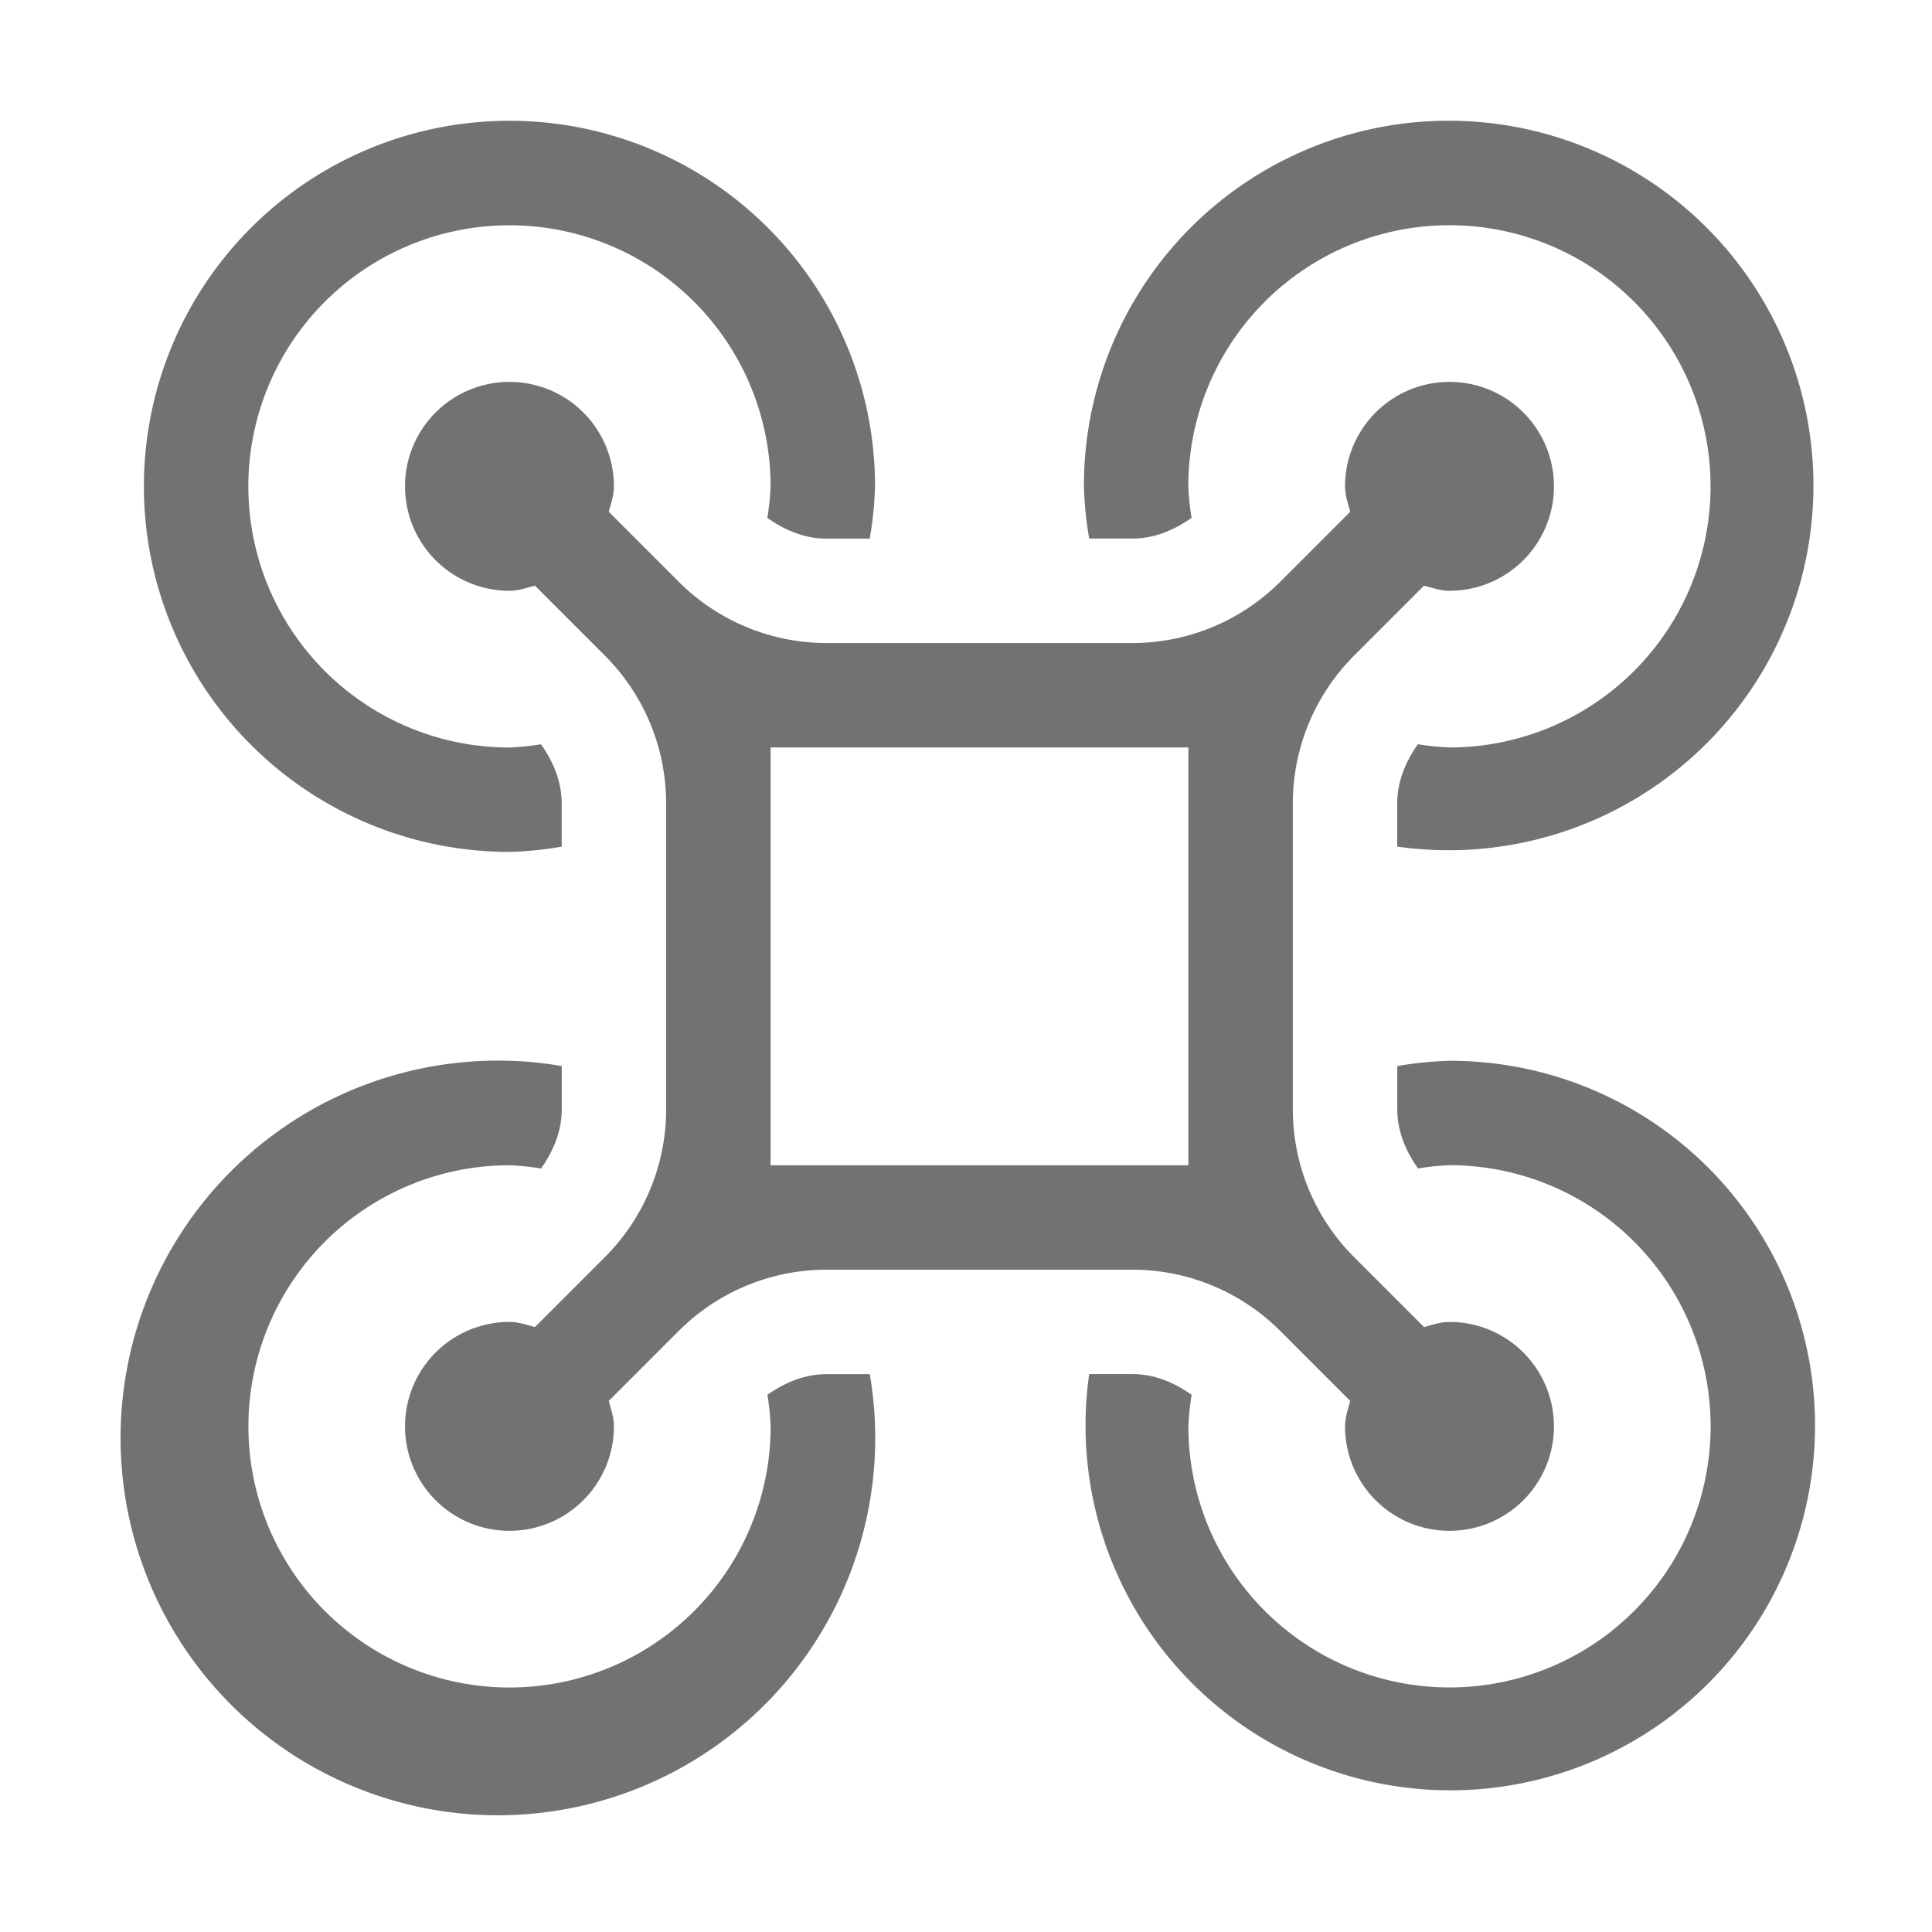 ﻿<?xml version='1.0' encoding='UTF-8'?>
<svg viewBox="-2.383 -2 31.995 32" xmlns="http://www.w3.org/2000/svg">
  <g transform="matrix(1.001, 0, 0, 1.001, 0, 0)">
    <g transform="matrix(0.054, 0, 0, 0.054, 0, 0)">
      <path d="M302.87, 128C309.55, 128 315.62, 125.43 320.98, 121.65A78.85 78.85 0 0 1 319.98, 112A80 80 0 1 1 399.98, 192A78.65 78.65 0 0 1 390.33, 191C386.54, 196.36 383.98, 202.43 383.98, 209.11L383.98, 222.37A111.75 111.75 0 1 0 288, 112A111 111 0 0 0 289.61, 128zM370.75, 163.88L392.2, 142.43C394.76, 143.09 397.2, 144 400, 144A32 32 0 1 0 368, 112C368, 114.77 368.91, 117.24 369.57, 119.8L348.12, 141.25A64 64 0 0 1 302.87, 160L209.13, 160A64 64 0 0 1 163.88, 141.25L142.43, 119.8C143.09, 117.24 144, 114.8 144, 112A32 32 0 1 0 112, 144C114.77, 144 117.24, 143.09 119.8, 142.43L141.25, 163.88A64 64 0 0 1 160, 209.13L160, 302.87A64 64 0 0 1 141.25, 348.12L119.8, 369.57C117.24, 368.91 114.8, 368 112, 368A32 32 0 1 0 144, 400C144, 397.23 143.09, 394.76 142.43, 392.2L163.88, 370.74A64 64 0 0 1 209.13, 352L302.87, 352A64 64 0 0 1 348.12, 370.74L369.57, 392.2C368.91, 394.76 368, 397.2 368, 400A32 32 0 1 0 400, 368C397.23, 368 394.76, 368.91 392.2, 369.57L370.75, 348.12A64 64 0 0 1 352, 302.87L352, 209.13A64 64 0 0 1 370.75, 163.88zM320, 320L192, 320L192, 192L320, 192zM112, 224A111 111 0 0 0 128, 222.39L128, 209.13C128, 202.45 125.43, 196.38 121.65, 191.02A78.65 78.65 0 0 1 112, 192.02A80 80 0 1 1 192, 112.02A78.85 78.85 0 0 1 191, 121.67C196.36, 125.45 202.43, 128.02 209.11, 128.02L222.37, 128.02A111 111 0 0 0 224, 112A112 112 0 1 0 112, 224zM209.13, 384C202.45, 384 196.38, 386.56 191.02, 390.34A79 79 0 0 1 192.02, 400A80 80 0 1 1 112.02, 320A78.85 78.85 0 0 1 121.67, 321C125.46, 315.65 128.02, 309.57 128.02, 302.89L128.02, 289.61A111 111 0 0 0 112, 288A115.6 115.6 0 1 0 222.39, 384zM400, 288A111 111 0 0 0 384, 289.61L384, 302.87C384, 309.55 386.57, 315.62 390.35, 320.98A78.85 78.85 0 0 1 400, 319.98A80 80 0 1 1 320, 399.98A78.65 78.65 0 0 1 321, 390.33C315.64, 386.55 309.57, 383.98 302.89, 383.98L289.61, 383.98A111.75 111.75 0 1 0 400, 288z" fill="#727272" fill-opacity="1" class="Black" />
    </g>
  </g>
</svg>